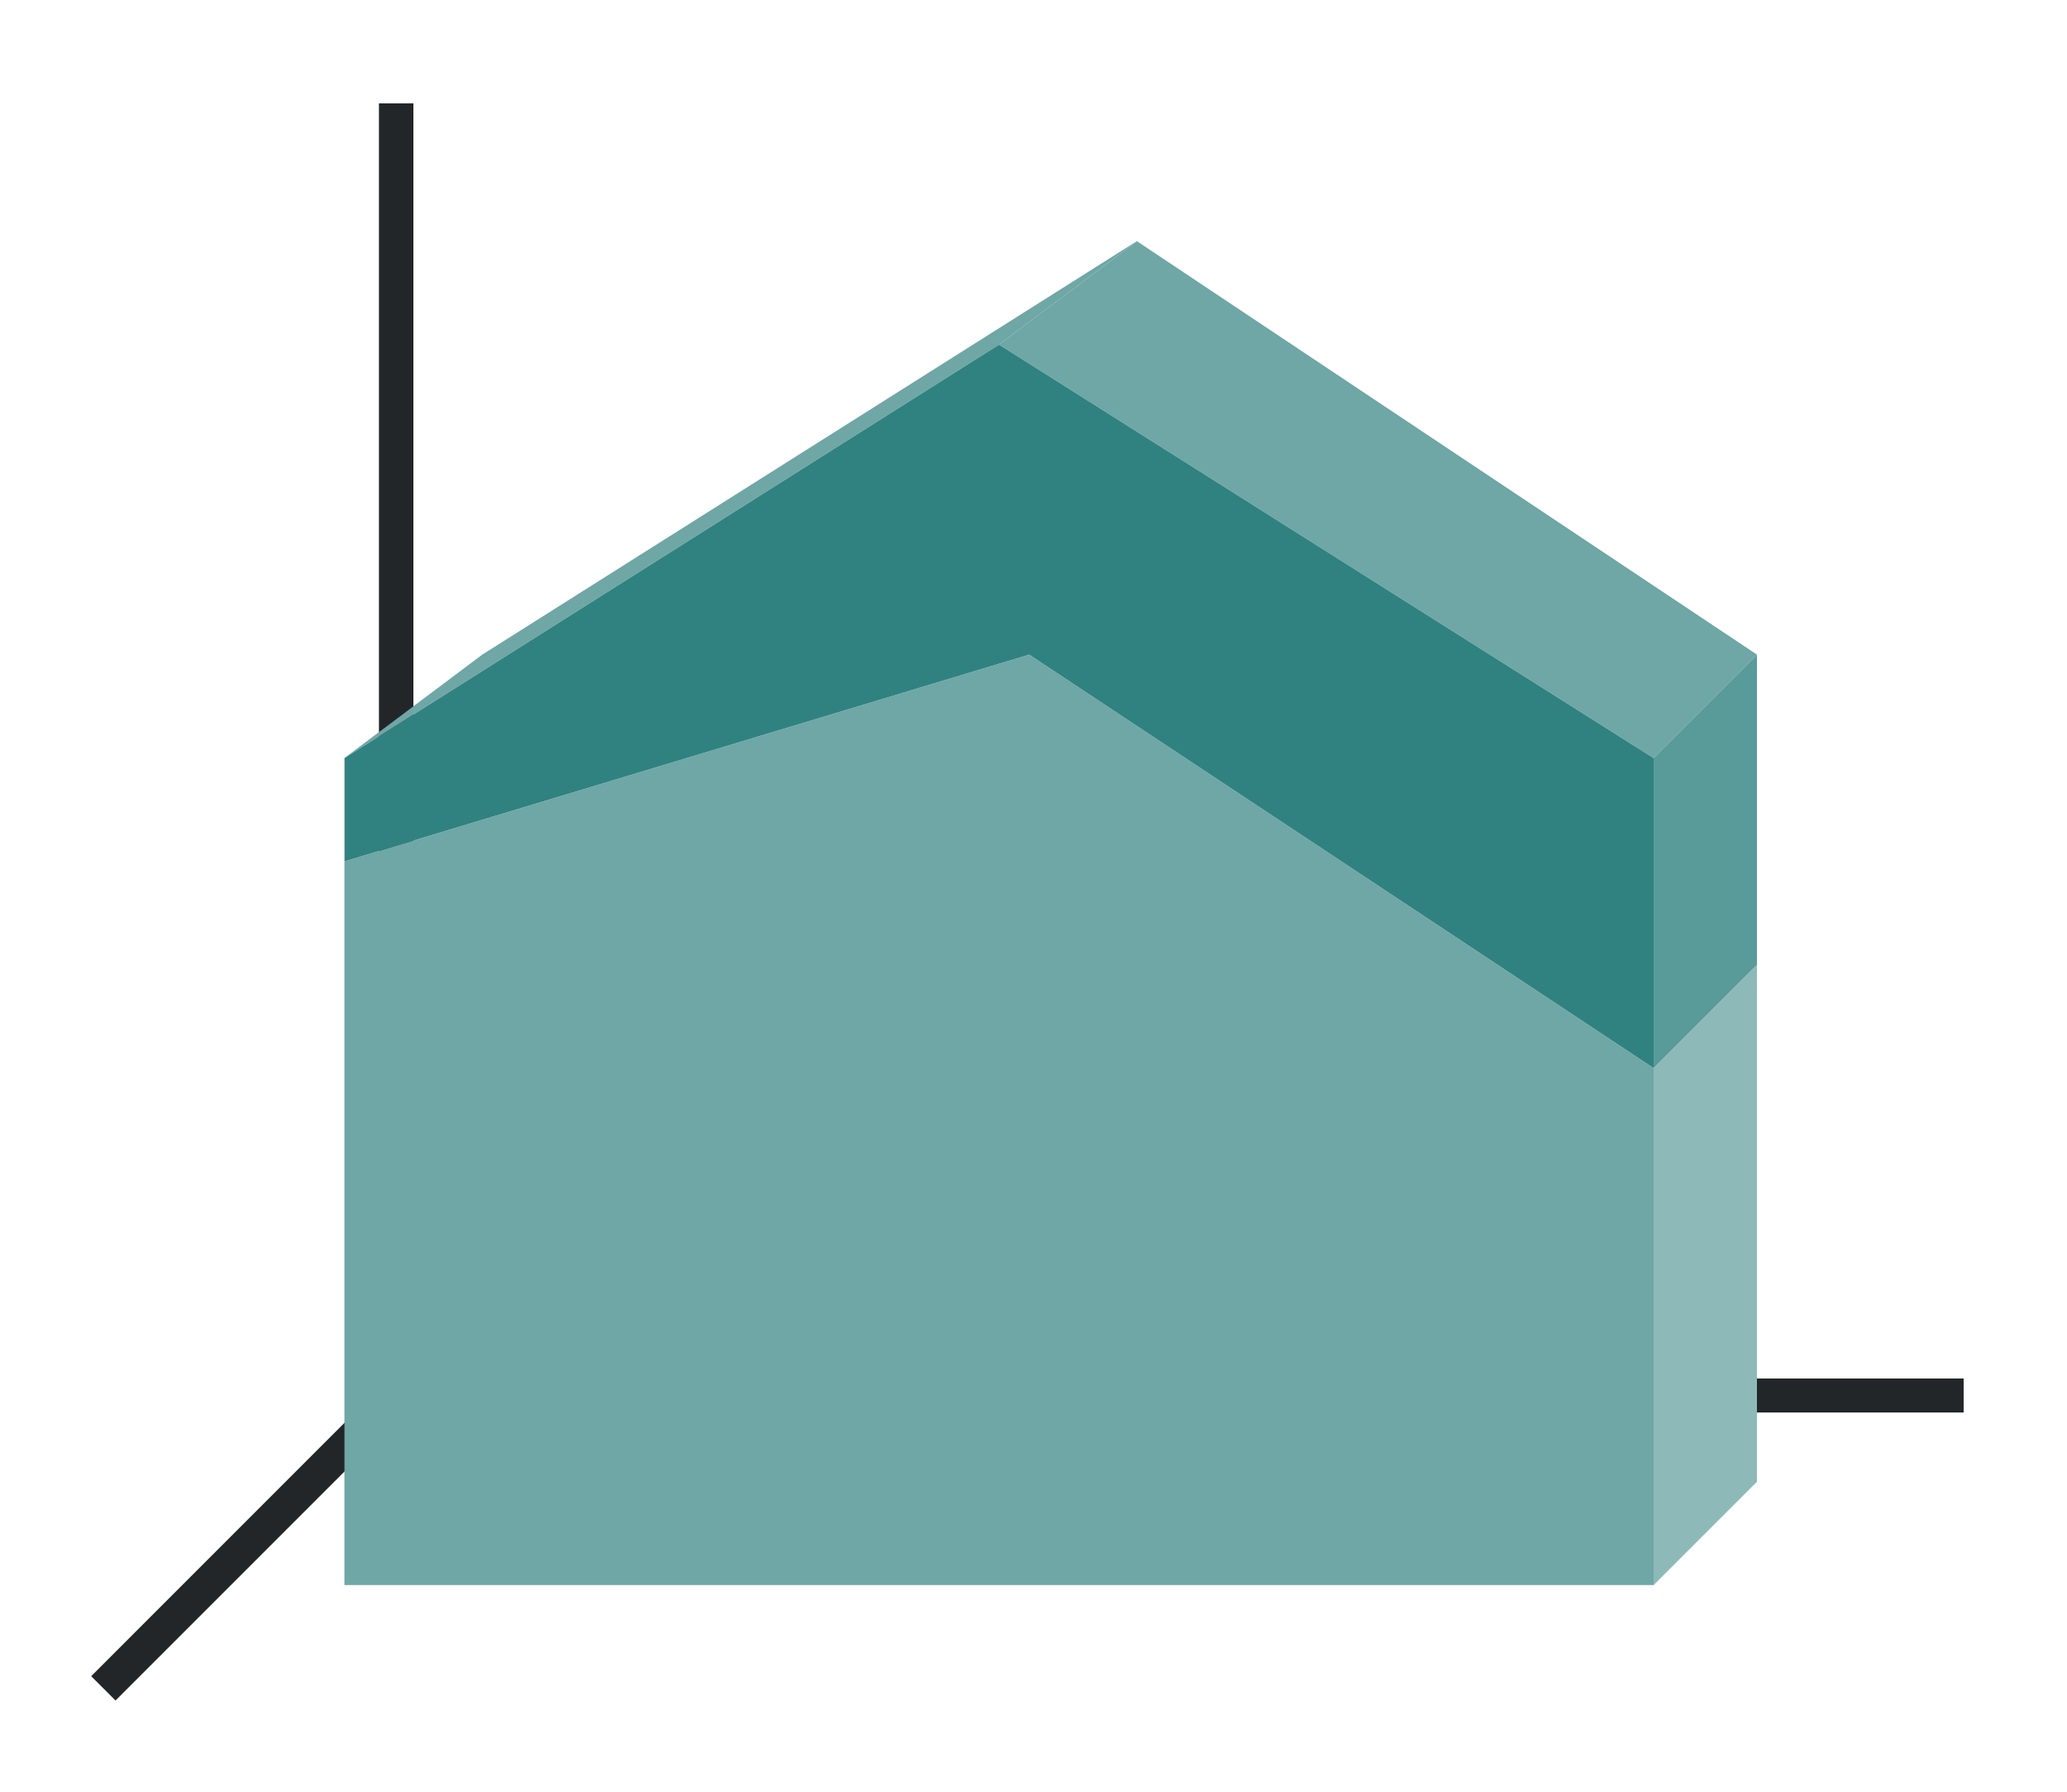 <svg height="52" width="60" xmlns="http://www.w3.org/2000/svg"><linearGradient id="a" gradientTransform="matrix(4.222 0 0 .933 -180 -938.605)" gradientUnits="userSpaceOnUse" x1="49.974" x2="49.974" y1="1054.934" y2="1008.862"><stop offset="0" stop-color="#77216f"/><stop offset="1" stop-color="#a25f9e"/></linearGradient><linearGradient id="b" gradientTransform="matrix(4.222 0 0 .5 -40.667 -477.181)" gradientUnits="userSpaceOnUse" x1="15.938" x2="16.026" y1="1046.362" y2="958.362"><stop offset="0" stop-color="#e95420"/><stop offset="1" stop-color="#fe865c"/></linearGradient><path d="M0 0h60v52H0z" fill="#fff"/><path d="m12 40-9 9" fill="none" stroke="#232629"/><path d="M11 40.006h46v.988H11z" fill="#232629"/><path d="M11 3h1v38h-1z" fill="#232629"/><path d="M10 22v3l19.875-6L48 31v-9L29 10z" fill="url(#a)" style="fill:#308280;fill-opacity:1"/><path d="m10 25 19.875-6L48 31v15H10z" fill="url(#b)" style="fill:#308280;fill-opacity:1"/><path d="M29 10 10 22l4-3L33 7z" fill="#987197" style="fill-rule:evenodd;fill:#308280;fill-opacity:1"/><path d="M48 22v9l3-3v-9z" fill="#945c93" style="fill-rule:evenodd;fill:#308280;fill-opacity:1"/><path d="M48 31v15l3-3V28z" fill="#fe865c" style="fill-rule:evenodd;fill:#308280;fill-opacity:1"/><path d="M48 22 29 10l4-3 18 12z" fill="#987197" style="fill-rule:evenodd;fill:#308280;fill-opacity:1"/><path d="M29 10 10 22l4-3L33 7z" fill="#987197" style="fill-rule:evenodd;fill:#fff;fill-opacity:1;opacity:.3"/><path d="M48 22 29 10l4-3 18 12z" fill="#987197" style="fill-rule:evenodd;fill:#fff;fill-opacity:1;opacity:.3"/><path d="M48 22v9l3-3v-9z" fill="#945c93" style="fill-rule:evenodd;fill:#fff;fill-opacity:1;opacity:.2"/><path d="M48 31v15l3-3V28z" fill="#fe865c" style="fill-rule:evenodd;fill:#fff;fill-opacity:1;opacity:.45"/><path d="m10 25 19.875-6L48 31v15H10z" fill="url(#b)" style="fill:#fff;fill-opacity:1;opacity:.3"/></svg>
